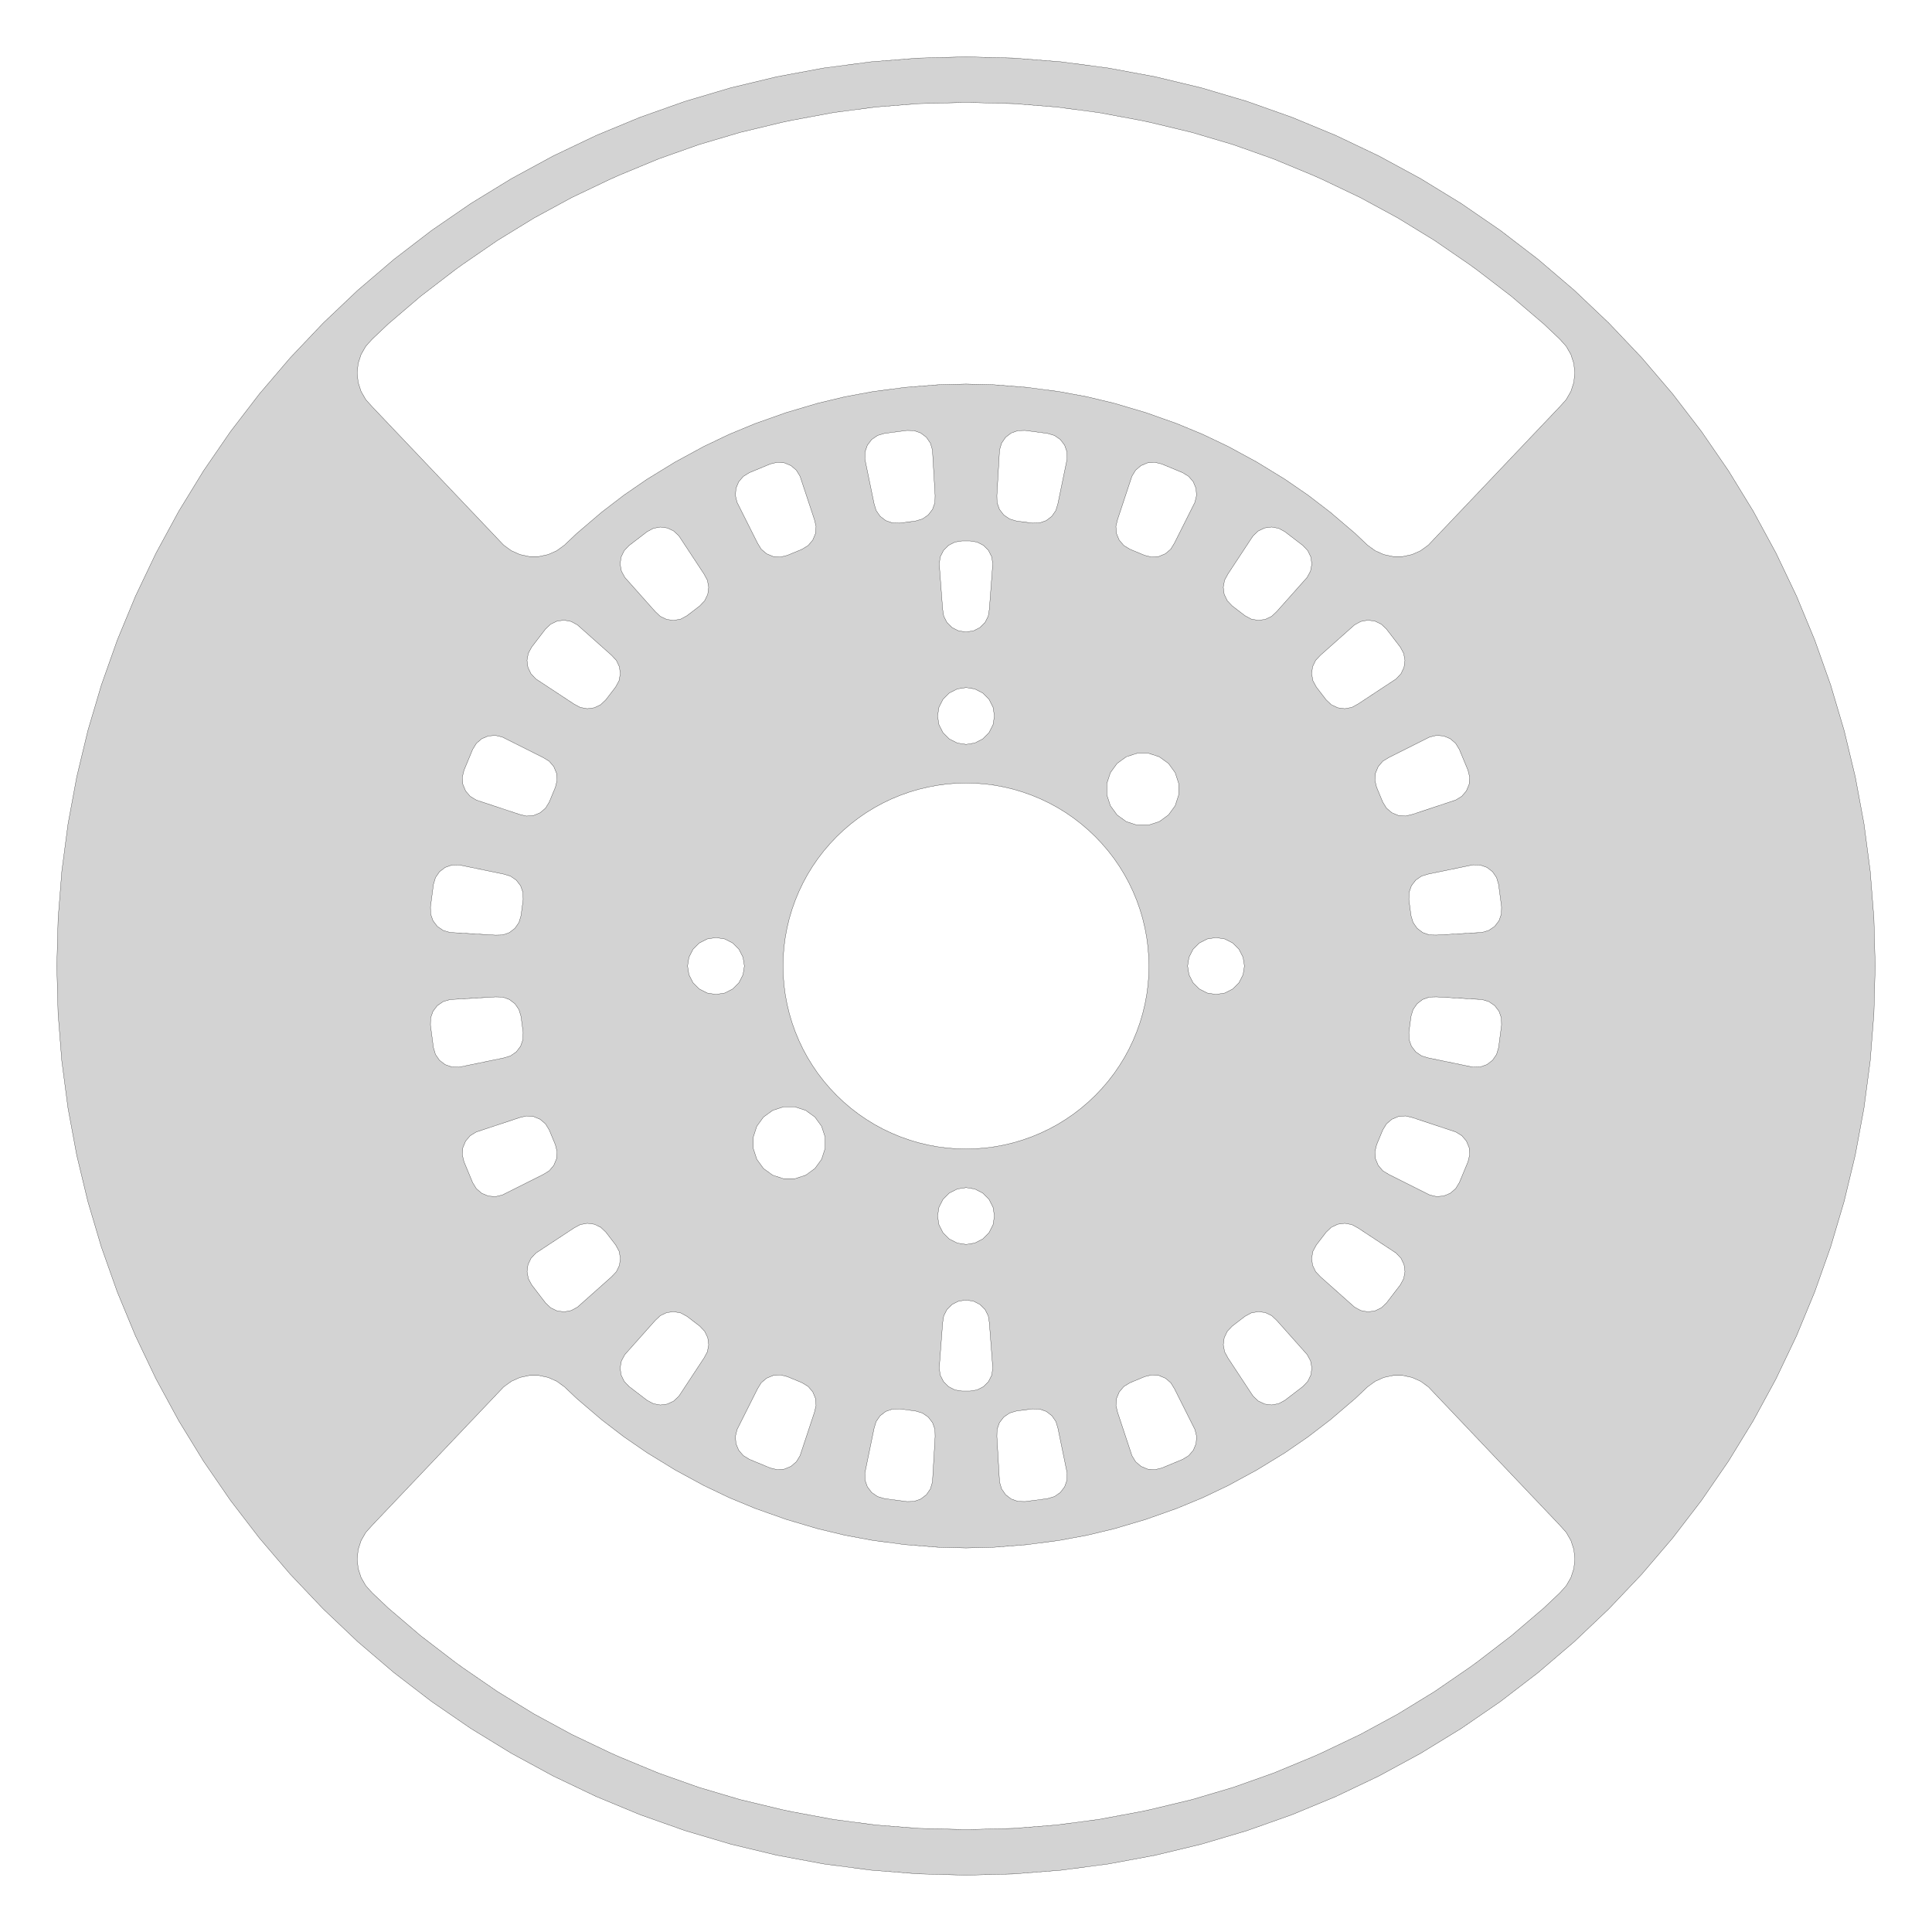 <?xml version="1.0" encoding="UTF-8" standalone="no"?>
<svg
   width="85mm"
   height="85mm"
   viewBox="-40 -40 85 85"
   version="1.1"
   id="svg6"
   sodipodi:docname="888_4045_rotor.svg"
   inkscape:version="1.1 (ce6663b3b7, 2021-05-25)"
   xmlns:inkscape="http://www.inkscape.org/namespaces/inkscape"
   xmlns:sodipodi="http://sodipodi.sourceforge.net/DTD/sodipodi-0.dtd"
   xmlns="http://www.w3.org/2000/svg"
   xmlns:svg="http://www.w3.org/2000/svg"
   xmlns:rdf="http://www.w3.org/1999/02/22-rdf-syntax-ns#"
   xmlns:cc="http://creativecommons.org/ns#"
   xmlns:dc="http://purl.org/dc/elements/1.1/">
  <defs
     id="defs10" />
  <sodipodi:namedview
     id="namedview8"
     pagecolor="#ffffff"
     bordercolor="#666666"
     borderopacity="1.0"
     inkscape:pageshadow="2"
     inkscape:pageopacity="0.0"
     inkscape:pagecheckerboard="0"
     inkscape:document-units="mm"
     showgrid="false"
     inkscape:zoom="1.3956771"
     inkscape:cx="66.276076"
     inkscape:cy="213.15819"
     inkscape:window-width="1870"
     inkscape:window-height="1016"
     inkscape:window-x="50"
     inkscape:window-y="27"
     inkscape:window-maximized="1"
     inkscape:current-layer="svg6" />
  <title
     id="title2">OpenSCAD Model</title>
  <path
     d="m 4.593,42.445 2.088,-0.164 2.076,-0.273 2.059,-0.382 2.036,-0.489 2.008,-0.595 1.974,-0.699 1.935,-0.801 1.89,-0.901 1.84,-0.999 1.786,-1.094 1.726,-1.186 1.661,-1.275 1.592,-1.36 1.519,-1.442 1.442,-1.519 1.36,-1.592 1.275,-1.661 1.186,-1.726 1.094,-1.786 0.999,-1.84 0.901,-1.89 0.801,-1.935 0.699,-1.974 0.595,-2.008 0.489,-2.036 0.382,-2.059 L 42.281,6.681 42.445,4.593 42.5,2.5 42.445,0.407 42.281,-1.681 42.008,-3.757 41.626,-5.816 41.137,-7.853 l -0.595,-2.008 -0.699,-1.974 -0.801,-1.935 -0.901,-1.89 -0.999,-1.84 -1.094,-1.786 -1.186,-1.726 -1.275,-1.661 -1.36,-1.592 -1.442,-1.519 -1.519,-1.442 -1.592,-1.36 -1.661,-1.275 -1.726,-1.186 -1.786,-1.094 -1.84,-0.999 -1.89,-0.901 -1.935,-0.801 -1.974,-0.699 -2.008,-0.595 -2.036,-0.489 -2.059,-0.382 L 6.681,-37.281 4.593,-37.445 2.5,-37.5 l -2.093,0.055 -2.088,0.164 -2.076,0.273 -2.059,0.382 -2.036,0.489 -2.008,0.595 -1.974,0.699 -1.935,0.801 -1.89,0.901 -1.84,0.999 -1.786,1.094 -1.726,1.186 -1.661,1.275 -1.592,1.36 -1.519,1.442 -1.442,1.519 -1.36,1.592 -1.275,1.661 -1.186,1.726 -1.094,1.786 -0.999,1.84 -0.901,1.89 -0.801,1.935 -0.699,1.974 -0.595,2.008 -0.489,2.036 -0.382,2.059 -0.273,2.076 -0.164,2.088 L -37.5,2.5 l 0.055,2.093 0.164,2.088 0.273,2.076 0.382,2.059 0.489,2.036 0.595,2.008 0.699,1.974 0.801,1.935 0.901,1.89 0.999,1.84 1.094,1.786 1.186,1.726 1.275,1.661 1.36,1.592 1.442,1.519 1.519,1.442 1.592,1.36 1.661,1.275 1.726,1.186 1.786,1.094 1.84,0.999 1.89,0.901 1.935,0.801 1.974,0.699 2.008,0.595 2.036,0.489 2.059,0.382 2.076,0.273 2.088,0.164 L 2.5,42.5 Z m -21.305,-57.959 -0.409,-0.087 -0.382,-0.17 -0.338,-0.246 -5.784,-6.088 -0.28,-0.311 -0.209,-0.362 -0.129,-0.398 -0.044,-0.416 0.044,-0.416 0.129,-0.398 0.209,-0.362 0.28,-0.311 0.698,-0.662 1.433,-1.224 1.495,-1.147 0.338,-0.246 1.553,-1.067 1.607,-0.985 1.656,-0.899 1.701,-0.811 0.382,-0.17 1.741,-0.721 1.777,-0.629 1.807,-0.535 1.833,-0.44 0.409,-0.087 1.853,-0.344 1.869,-0.246 1.879,-0.148 1.884,-0.049 h 0.418 l 1.884,0.049 1.879,0.148 1.869,0.246 1.853,0.344 0.409,0.087 1.833,0.44 1.807,0.535 1.777,0.629 1.741,0.721 0.382,0.17 1.701,0.811 1.656,0.899 1.607,0.985 1.553,1.067 0.338,0.246 1.495,1.147 1.433,1.224 0.698,0.662 0.28,0.311 0.209,0.362 0.129,0.398 0.044,0.416 -0.044,0.416 -0.129,0.398 -0.209,0.362 -0.28,0.311 -5.784,6.088 -0.338,0.246 -0.382,0.17 -0.409,0.087 h -0.418 l -0.409,-0.087 -0.382,-0.17 -0.338,-0.246 -0.535,-0.508 -1.099,-0.938 -0.981,-0.752 -1.018,-0.7 -1.232,-0.755 -1.27,-0.69 -1.115,-0.532 -1.142,-0.473 -1.362,-0.482 -1.385,-0.41 -1.202,-0.288 -1.215,-0.225 -1.433,-0.189 -1.441,-0.113 -1.235,-0.032 -1.235,0.032 -1.441,0.113 -1.433,0.189 -1.215,0.225 -1.202,0.288 -1.385,0.41 -1.362,0.482 -1.142,0.473 -1.115,0.532 -1.27,0.69 -1.232,0.755 -1.018,0.7 -0.981,0.752 -1.099,0.938 -0.535,0.508 -0.338,0.246 -0.382,0.17 -0.409,0.087 z m 15.976,-1.479 -0.295,-0.104 -0.248,-0.19 -0.177,-0.258 -0.089,-0.3 -0.405,-1.964 0.008,-0.313 0.104,-0.295 0.19,-0.248 0.258,-0.177 0.3,-0.089 0.991,-0.131 0.313,0.008 0.295,0.104 0.248,0.19 0.177,0.258 0.089,0.3 0.117,2.002 -0.008,0.313 -0.104,0.295 -0.19,0.248 -0.258,0.177 -0.3,0.089 -0.704,0.093 z m 5.455,-0.085 -0.3,-0.089 -0.258,-0.177 -0.19,-0.248 -0.104,-0.295 -0.008,-0.313 0.117,-2.002 0.089,-0.3 0.177,-0.258 0.248,-0.19 0.295,-0.104 0.313,-0.008 0.991,0.131 0.3,0.089 0.258,0.177 0.19,0.248 0.104,0.295 0.008,0.313 -0.405,1.964 -0.089,0.3 -0.177,0.258 -0.248,0.19 -0.295,0.104 -0.313,0.008 z m -10.702,1.562 -0.289,-0.12 -0.238,-0.203 -0.163,-0.267 -0.899,-1.792 -0.073,-0.304 0.025,-0.312 0.12,-0.289 0.203,-0.238 0.267,-0.164 0.923,-0.383 0.304,-0.073 0.312,0.025 0.289,0.12 0.238,0.203 0.163,0.267 0.631,1.903 0.073,0.304 -0.025,0.312 -0.12,0.289 -0.203,0.238 -0.267,0.164 -0.656,0.272 -0.304,0.073 z m 16.349,-0.049 -0.656,-0.272 -0.267,-0.164 -0.203,-0.238 -0.12,-0.289 -0.025,-0.312 0.073,-0.304 0.631,-1.903 0.163,-0.267 0.238,-0.203 0.289,-0.12 0.312,-0.025 0.304,0.073 0.923,0.383 0.267,0.164 0.203,0.238 0.12,0.289 0.025,0.312 -0.073,0.304 -0.899,1.792 -0.163,0.267 -0.238,0.203 -0.289,0.12 -0.312,0.025 z m -21.034,2.817 -0.282,-0.135 -0.227,-0.215 -1.333,-1.498 -0.149,-0.275 -0.057,-0.308 0.041,-0.31 0.135,-0.282 0.215,-0.227 0.793,-0.608 0.275,-0.149 0.308,-0.057 0.31,0.041 0.282,0.135 0.227,0.215 1.103,1.675 0.149,0.275 0.057,0.308 -0.041,0.31 -0.135,0.282 -0.215,0.227 -0.563,0.432 -0.275,0.149 -0.308,0.057 z m 25.716,-0.016 -0.275,-0.149 -0.563,-0.432 -0.215,-0.227 -0.135,-0.282 -0.041,-0.31 0.057,-0.308 0.149,-0.275 1.103,-1.675 0.227,-0.215 0.282,-0.135 0.31,-0.041 0.308,0.057 0.275,0.149 0.793,0.608 0.215,0.227 0.135,0.282 0.041,0.31 -0.057,0.308 -0.149,0.275 -1.333,1.498 -0.227,0.215 -0.282,0.135 -0.31,0.041 z M 2.472,-12.2 2.163,-12.249 1.885,-12.391 1.663,-12.612 1.521,-12.891 1.472,-13.2 l -0.15,-2 0.049,-0.309 0.142,-0.279 0.221,-0.221 0.279,-0.142 0.309,-0.049 h 0.355 l 0.309,0.049 0.279,0.142 0.221,0.221 0.142,0.279 0.049,0.309 -0.15,2 -0.049,0.309 -0.142,0.279 -0.221,0.221 -0.279,0.142 -0.309,0.049 z m -16.945,3.323 -0.275,-0.149 -1.675,-1.103 -0.215,-0.227 -0.135,-0.282 -0.041,-0.31 0.057,-0.308 0.149,-0.275 0.608,-0.793 0.227,-0.215 0.282,-0.135 0.31,-0.041 0.308,0.057 0.275,0.149 1.498,1.333 0.215,0.227 0.135,0.282 0.041,0.31 -0.057,0.308 -0.149,0.275 -0.432,0.563 -0.227,0.215 -0.282,0.135 -0.31,0.041 z m 33.327,0.016 -0.282,-0.135 -0.227,-0.215 -0.432,-0.563 -0.149,-0.275 -0.057,-0.308 0.041,-0.31 0.135,-0.282 0.215,-0.227 1.498,-1.333 0.275,-0.149 0.308,-0.057 0.31,0.041 0.282,0.135 0.227,0.215 0.608,0.793 0.149,0.275 0.057,0.308 -0.041,0.31 -0.135,0.282 -0.215,0.227 -1.675,1.103 -0.275,0.149 -0.308,0.057 z M 2.114,-7.311 1.765,-7.489 1.489,-7.765 1.311,-8.114 1.25,-8.5 1.311,-8.886 1.489,-9.235 1.765,-9.511 2.114,-9.689 2.5,-9.75 2.886,-9.689 3.235,-9.511 3.511,-9.235 3.689,-8.886 3.75,-8.5 3.689,-8.114 3.511,-7.765 3.235,-7.489 2.886,-7.311 2.5,-7.25 Z m -19.257,3.141 -1.903,-0.631 -0.267,-0.163 -0.203,-0.238 -0.12,-0.289 -0.025,-0.312 0.073,-0.304 0.383,-0.923 0.164,-0.267 0.238,-0.203 0.289,-0.12 0.312,-0.025 0.304,0.073 1.792,0.899 0.267,0.163 0.203,0.238 0.12,0.289 0.025,0.312 -0.073,0.304 -0.272,0.656 -0.164,0.267 -0.238,0.203 -0.289,0.12 -0.312,0.025 z m 38.669,0.048 -0.289,-0.12 -0.238,-0.203 -0.164,-0.267 -0.272,-0.656 -0.073,-0.304 0.025,-0.312 0.12,-0.289 0.203,-0.238 0.267,-0.163 1.792,-0.899 0.304,-0.073 0.312,0.025 0.289,0.12 0.238,0.203 0.164,0.267 0.383,0.923 0.073,0.304 -0.025,0.312 -0.12,0.289 -0.203,0.238 -0.267,0.163 -1.903,0.631 -0.304,0.073 z m -11.499,0.424 -0.476,-0.155 -0.405,-0.294 -0.294,-0.405 -0.155,-0.476 v -0.501 l 0.155,-0.476 0.294,-0.405 0.405,-0.294 0.476,-0.155 h 0.501 l 0.476,0.155 0.405,0.294 0.294,0.405 0.155,0.476 v 0.501 l -0.155,0.476 -0.294,0.405 -0.405,0.294 -0.476,0.155 z M 2.079,10.539 1.659,10.506 1.241,10.451 0.826,10.374 0.417,10.276 0.012,10.156 -0.385,10.015 -0.774,9.854 -1.155,9.673 -1.525,9.472 -1.884,9.251 -2.232,9.013 -2.566,8.756 -2.886,8.482 -3.192,8.192 -3.482,7.886 -3.756,7.566 -4.013,7.232 -4.251,6.884 -4.471,6.525 -4.673,6.155 -4.854,5.774 -5.015,5.385 -5.156,4.988 -5.276,4.583 -5.374,4.174 -5.451,3.759 -5.506,3.341 -5.539,2.921 -5.55,2.5 -5.539,2.079 -5.506,1.659 -5.451,1.241 l 0.077,-0.414 0.098,-0.41 0.12,-0.404 0.141,-0.397 0.161,-0.389 0.181,-0.38 0.201,-0.37 0.22,-0.359 0.239,-0.347 0.257,-0.334 0.274,-0.32 0.29,-0.306 0.306,-0.29 0.32,-0.274 0.334,-0.257 0.347,-0.239 0.359,-0.22 0.37,-0.201 0.38,-0.181 0.389,-0.161 0.397,-0.141 0.404,-0.12 0.41,-0.098 0.414,-0.077 L 1.659,-5.506 2.079,-5.539 2.5,-5.55 l 0.421,0.011 0.42,0.033 0.418,0.055 0.414,0.077 0.41,0.098 0.404,0.12 0.397,0.141 0.389,0.161 0.38,0.181 0.37,0.201 0.359,0.22 0.347,0.239 0.334,0.257 0.32,0.274 0.306,0.29 0.29,0.306 0.274,0.32 0.257,0.334 0.239,0.347 0.22,0.359 0.201,0.37 0.181,0.38 0.161,0.389 0.141,0.397 0.12,0.404 0.098,0.41 0.077,0.414 0.055,0.418 0.033,0.42 L 10.55,2.5 10.539,2.921 10.506,3.341 10.451,3.759 10.374,4.174 10.276,4.583 10.156,4.988 10.015,5.385 9.854,5.774 9.673,6.155 9.472,6.525 9.251,6.884 9.013,7.232 8.756,7.566 8.482,7.886 8.192,8.192 7.886,8.482 7.566,8.756 7.232,9.013 6.884,9.251 6.525,9.472 6.155,9.673 5.774,9.854 5.385,10.015 4.988,10.156 4.583,10.276 4.174,10.374 3.759,10.451 3.341,10.506 2.921,10.539 2.5,10.55 Z M -20.201,1.024 l -0.3,-0.089 -0.258,-0.177 -0.19,-0.248 -0.104,-0.295 -0.008,-0.313 0.131,-0.991 0.089,-0.3 0.177,-0.258 0.248,-0.19 0.295,-0.104 0.313,-0.008 1.964,0.405 0.3,0.089 0.258,0.177 0.19,0.248 0.104,0.295 0.008,0.313 -0.093,0.704 -0.089,0.3 -0.177,0.258 -0.248,0.19 -0.295,0.104 -0.313,0.008 z M 22.887,1.133 22.592,1.029 22.344,0.838 22.167,0.58 22.078,0.28 l -0.093,-0.704 0.008,-0.313 0.104,-0.295 0.19,-0.248 0.258,-0.177 0.3,-0.089 1.964,-0.405 0.313,0.008 0.295,0.104 0.248,0.19 0.177,0.258 0.089,0.3 0.131,0.991 -0.008,0.313 -0.104,0.295 -0.19,0.248 -0.258,0.177 -0.3,0.089 -2.002,0.117 z M 13.114,3.689 12.765,3.511 12.489,3.235 12.311,2.886 12.25,2.5 12.311,2.114 12.489,1.765 12.765,1.489 13.114,1.311 13.5,1.25 13.886,1.311 14.235,1.489 14.511,1.765 14.689,2.114 14.75,2.5 14.689,2.886 14.511,3.235 14.235,3.511 13.886,3.689 13.5,3.75 Z m -22,0 L -9.235,3.511 -9.511,3.235 -9.689,2.886 -9.75,2.5 -9.689,2.114 -9.511,1.765 -9.235,1.489 -8.886,1.311 -8.5,1.25 -8.114,1.311 -7.765,1.489 -7.489,1.765 -7.311,2.114 -7.25,2.5 -7.311,2.886 -7.489,3.235 -7.765,3.511 -8.114,3.689 -8.5,3.75 Z m -11.236,3.253 -0.295,-0.104 -0.248,-0.19 -0.177,-0.258 -0.089,-0.3 -0.131,-0.991 0.008,-0.313 0.104,-0.295 0.19,-0.248 0.258,-0.177 0.3,-0.089 2.002,-0.117 0.313,0.008 0.295,0.104 0.248,0.19 0.177,0.258 0.089,0.3 0.093,0.704 -0.008,0.313 -0.104,0.295 -0.19,0.248 -0.258,0.177 -0.3,0.089 -1.964,0.405 z M 22.846,6.545 22.546,6.456 22.288,6.279 22.098,6.031 21.993,5.736 21.985,5.423 22.078,4.72 22.167,4.42 22.344,4.162 22.592,3.971 22.887,3.867 l 0.313,-0.008 2.002,0.117 0.3,0.089 0.258,0.177 0.19,0.248 0.104,0.295 0.008,0.313 L 25.932,6.089 25.843,6.389 25.666,6.647 25.418,6.837 25.123,6.942 24.81,6.95 Z m -28.375,5.313 -0.476,-0.155 -0.405,-0.294 -0.294,-0.405 -0.155,-0.476 v -0.501 l 0.155,-0.476 0.294,-0.405 0.405,-0.294 0.476,-0.155 h 0.501 l 0.476,0.155 0.405,0.294 0.294,0.405 0.155,0.476 v 0.501 l -0.155,0.476 -0.294,0.405 -0.405,0.294 -0.476,0.155 z m 28.427,0.714 -1.792,-0.899 -0.267,-0.163 -0.203,-0.238 -0.12,-0.289 -0.025,-0.312 0.073,-0.304 0.272,-0.656 0.164,-0.267 0.238,-0.203 0.289,-0.12 0.312,-0.025 0.304,0.073 1.903,0.631 0.267,0.163 0.203,0.238 0.12,0.289 0.025,0.312 -0.073,0.304 -0.383,0.923 -0.164,0.267 -0.238,0.203 -0.289,0.12 -0.312,0.025 z m -41.412,0.049 -0.289,-0.12 -0.238,-0.203 -0.164,-0.267 -0.383,-0.923 -0.073,-0.304 0.025,-0.312 0.12,-0.289 0.203,-0.238 0.267,-0.163 1.903,-0.631 0.304,-0.073 0.312,0.025 0.289,0.12 0.238,0.203 0.164,0.267 0.272,0.656 0.073,0.304 -0.025,0.312 -0.12,0.289 -0.203,0.238 -0.267,0.163 -1.792,0.899 -0.304,0.073 z M 2.114,14.689 1.765,14.511 1.489,14.235 1.311,13.886 1.25,13.5 1.311,13.114 1.489,12.765 1.765,12.489 2.114,12.311 2.5,12.25 2.886,12.311 3.235,12.489 3.511,12.765 3.689,13.114 3.75,13.5 3.689,13.886 3.511,14.235 3.235,14.511 2.886,14.689 2.5,14.75 Z m -17.603,2.985 -0.282,-0.135 -0.227,-0.215 -0.608,-0.793 -0.149,-0.275 -0.057,-0.308 0.041,-0.31 0.135,-0.282 0.215,-0.227 1.675,-1.103 0.275,-0.149 0.308,-0.057 0.31,0.041 0.282,0.135 0.227,0.215 0.432,0.563 0.149,0.275 0.057,0.308 -0.041,0.31 -0.135,0.282 -0.215,0.227 -1.498,1.333 -0.275,0.149 -0.308,0.057 z m 35.36,-0.016 -0.275,-0.149 -1.498,-1.333 -0.215,-0.227 -0.135,-0.282 -0.041,-0.31 0.057,-0.308 0.149,-0.275 0.432,-0.563 0.227,-0.215 0.282,-0.135 0.31,-0.041 0.308,0.057 0.275,0.149 1.675,1.103 0.215,0.227 0.135,0.282 0.041,0.31 -0.057,0.308 -0.149,0.275 -0.608,0.793 -0.227,0.215 -0.282,0.135 -0.31,0.041 z M 2.322,21.2 2.013,21.151 1.735,21.009 1.513,20.788 1.371,20.509 1.322,20.2 1.472,18.2 1.521,17.891 1.663,17.612 1.885,17.391 2.163,17.249 2.472,17.2 h 0.055 L 2.837,17.249 3.115,17.391 3.337,17.612 3.479,17.891 3.528,18.2 3.678,20.2 3.629,20.509 3.487,20.788 3.265,21.009 2.987,21.151 2.678,21.2 Z m -13.579,0.556 -0.275,-0.149 -0.793,-0.608 -0.215,-0.227 -0.135,-0.282 -0.041,-0.31 0.057,-0.308 0.149,-0.275 1.333,-1.498 0.227,-0.215 0.282,-0.135 0.31,-0.041 0.308,0.057 0.275,0.149 0.563,0.432 0.215,0.227 0.135,0.282 0.041,0.31 -0.057,0.308 -0.149,0.275 -1.103,1.675 -0.227,0.215 -0.282,0.135 -0.31,0.041 z m 26.895,0.016 -0.282,-0.135 -0.227,-0.215 -1.103,-1.675 -0.149,-0.275 -0.057,-0.308 0.041,-0.31 0.135,-0.282 0.215,-0.227 0.563,-0.432 0.275,-0.149 0.308,-0.057 0.31,0.041 0.282,0.135 0.227,0.215 1.333,1.498 0.149,0.275 0.057,0.308 -0.041,0.31 -0.135,0.282 -0.215,0.227 -0.793,0.608 -0.275,0.149 -0.308,0.057 z m -21.746,2.815 -0.923,-0.383 -0.267,-0.164 -0.203,-0.238 -0.12,-0.289 -0.025,-0.312 0.073,-0.304 0.899,-1.792 0.163,-0.267 0.238,-0.203 0.289,-0.12 0.312,-0.025 0.304,0.073 0.656,0.272 0.267,0.164 0.203,0.238 0.12,0.289 0.025,0.312 -0.073,0.304 -0.631,1.903 -0.163,0.267 -0.238,0.203 -0.289,0.12 -0.312,0.025 z m 16.6,0.049 -0.289,-0.12 -0.238,-0.203 -0.163,-0.267 -0.631,-1.903 -0.073,-0.304 0.025,-0.312 0.12,-0.289 0.203,-0.238 0.267,-0.164 0.656,-0.272 0.304,-0.073 0.312,0.025 0.289,0.12 0.238,0.203 0.163,0.267 0.899,1.792 0.073,0.304 -0.025,0.312 -0.12,0.289 -0.203,0.238 -0.267,0.164 -0.923,0.383 -0.304,0.073 z M 2.291,40.489 0.407,40.44 l -1.879,-0.148 -1.869,-0.246 -1.853,-0.344 -0.409,-0.087 -1.833,-0.44 -1.807,-0.535 -1.777,-0.629 -1.741,-0.721 -0.382,-0.17 -1.701,-0.811 -1.656,-0.899 -1.607,-0.985 -1.553,-1.067 -0.338,-0.246 -1.495,-1.147 -1.433,-1.224 -0.698,-0.662 -0.28,-0.311 -0.209,-0.362 -0.129,-0.398 -0.044,-0.416 0.044,-0.416 0.129,-0.398 0.209,-0.362 0.28,-0.311 5.784,-6.088 0.338,-0.246 0.382,-0.17 0.409,-0.087 h 0.418 l 0.409,0.087 0.382,0.17 0.338,0.246 0.535,0.508 1.099,0.938 0.981,0.752 1.018,0.7 1.232,0.755 1.27,0.69 1.115,0.532 1.142,0.473 1.362,0.482 1.385,0.41 1.202,0.288 1.215,0.225 1.433,0.189 1.441,0.113 1.235,0.032 1.235,-0.032 1.441,-0.113 1.433,-0.189 1.215,-0.225 1.202,-0.288 1.385,-0.41 1.362,-0.482 1.142,-0.473 1.115,-0.532 1.27,-0.69 1.232,-0.755 1.018,-0.7 0.981,-0.752 1.099,-0.938 0.535,-0.508 0.338,-0.246 0.382,-0.17 0.409,-0.087 h 0.418 l 0.409,0.087 0.382,0.17 0.338,0.246 5.784,6.088 0.28,0.311 0.209,0.362 0.129,0.398 0.044,0.416 -0.044,0.416 -0.129,0.398 -0.209,0.362 -0.28,0.311 -0.698,0.662 -1.433,1.224 -1.495,1.147 -0.338,0.246 -1.553,1.067 -1.607,0.985 -1.656,0.899 -1.701,0.811 -0.382,0.17 -1.741,0.721 -1.777,0.629 -1.807,0.535 -1.833,0.44 -0.409,0.087 -1.853,0.344 -1.869,0.246 -1.879,0.148 -1.884,0.049 z M -1.089,25.932 -1.389,25.843 -1.647,25.666 -1.837,25.418 -1.942,25.123 -1.95,24.81 l 0.405,-1.964 0.089,-0.3 0.177,-0.258 0.248,-0.19 0.295,-0.104 0.313,-0.008 0.704,0.093 0.3,0.089 0.258,0.177 0.19,0.248 0.104,0.295 0.008,0.313 -0.117,2.002 -0.089,0.3 -0.177,0.258 -0.248,0.19 -0.295,0.104 -0.313,0.008 z M 4.785,26.054 4.49,25.95 4.242,25.759 4.065,25.502 3.976,25.201 3.859,23.2 3.867,22.887 3.971,22.592 4.162,22.344 4.42,22.167 l 0.3,-0.089 0.704,-0.093 0.313,0.008 0.295,0.104 0.248,0.19 0.177,0.258 0.089,0.3 L 6.95,24.81 6.942,25.123 6.837,25.418 6.647,25.666 6.389,25.843 6.089,25.932 5.098,26.062 Z"
     stroke="#000000"
     fill="#d3d3d3"
     stroke-width="0.5"
     id="path4"
     style="stroke-width:0.01;stroke-miterlimit:4;stroke-dasharray:none" />
</svg>
